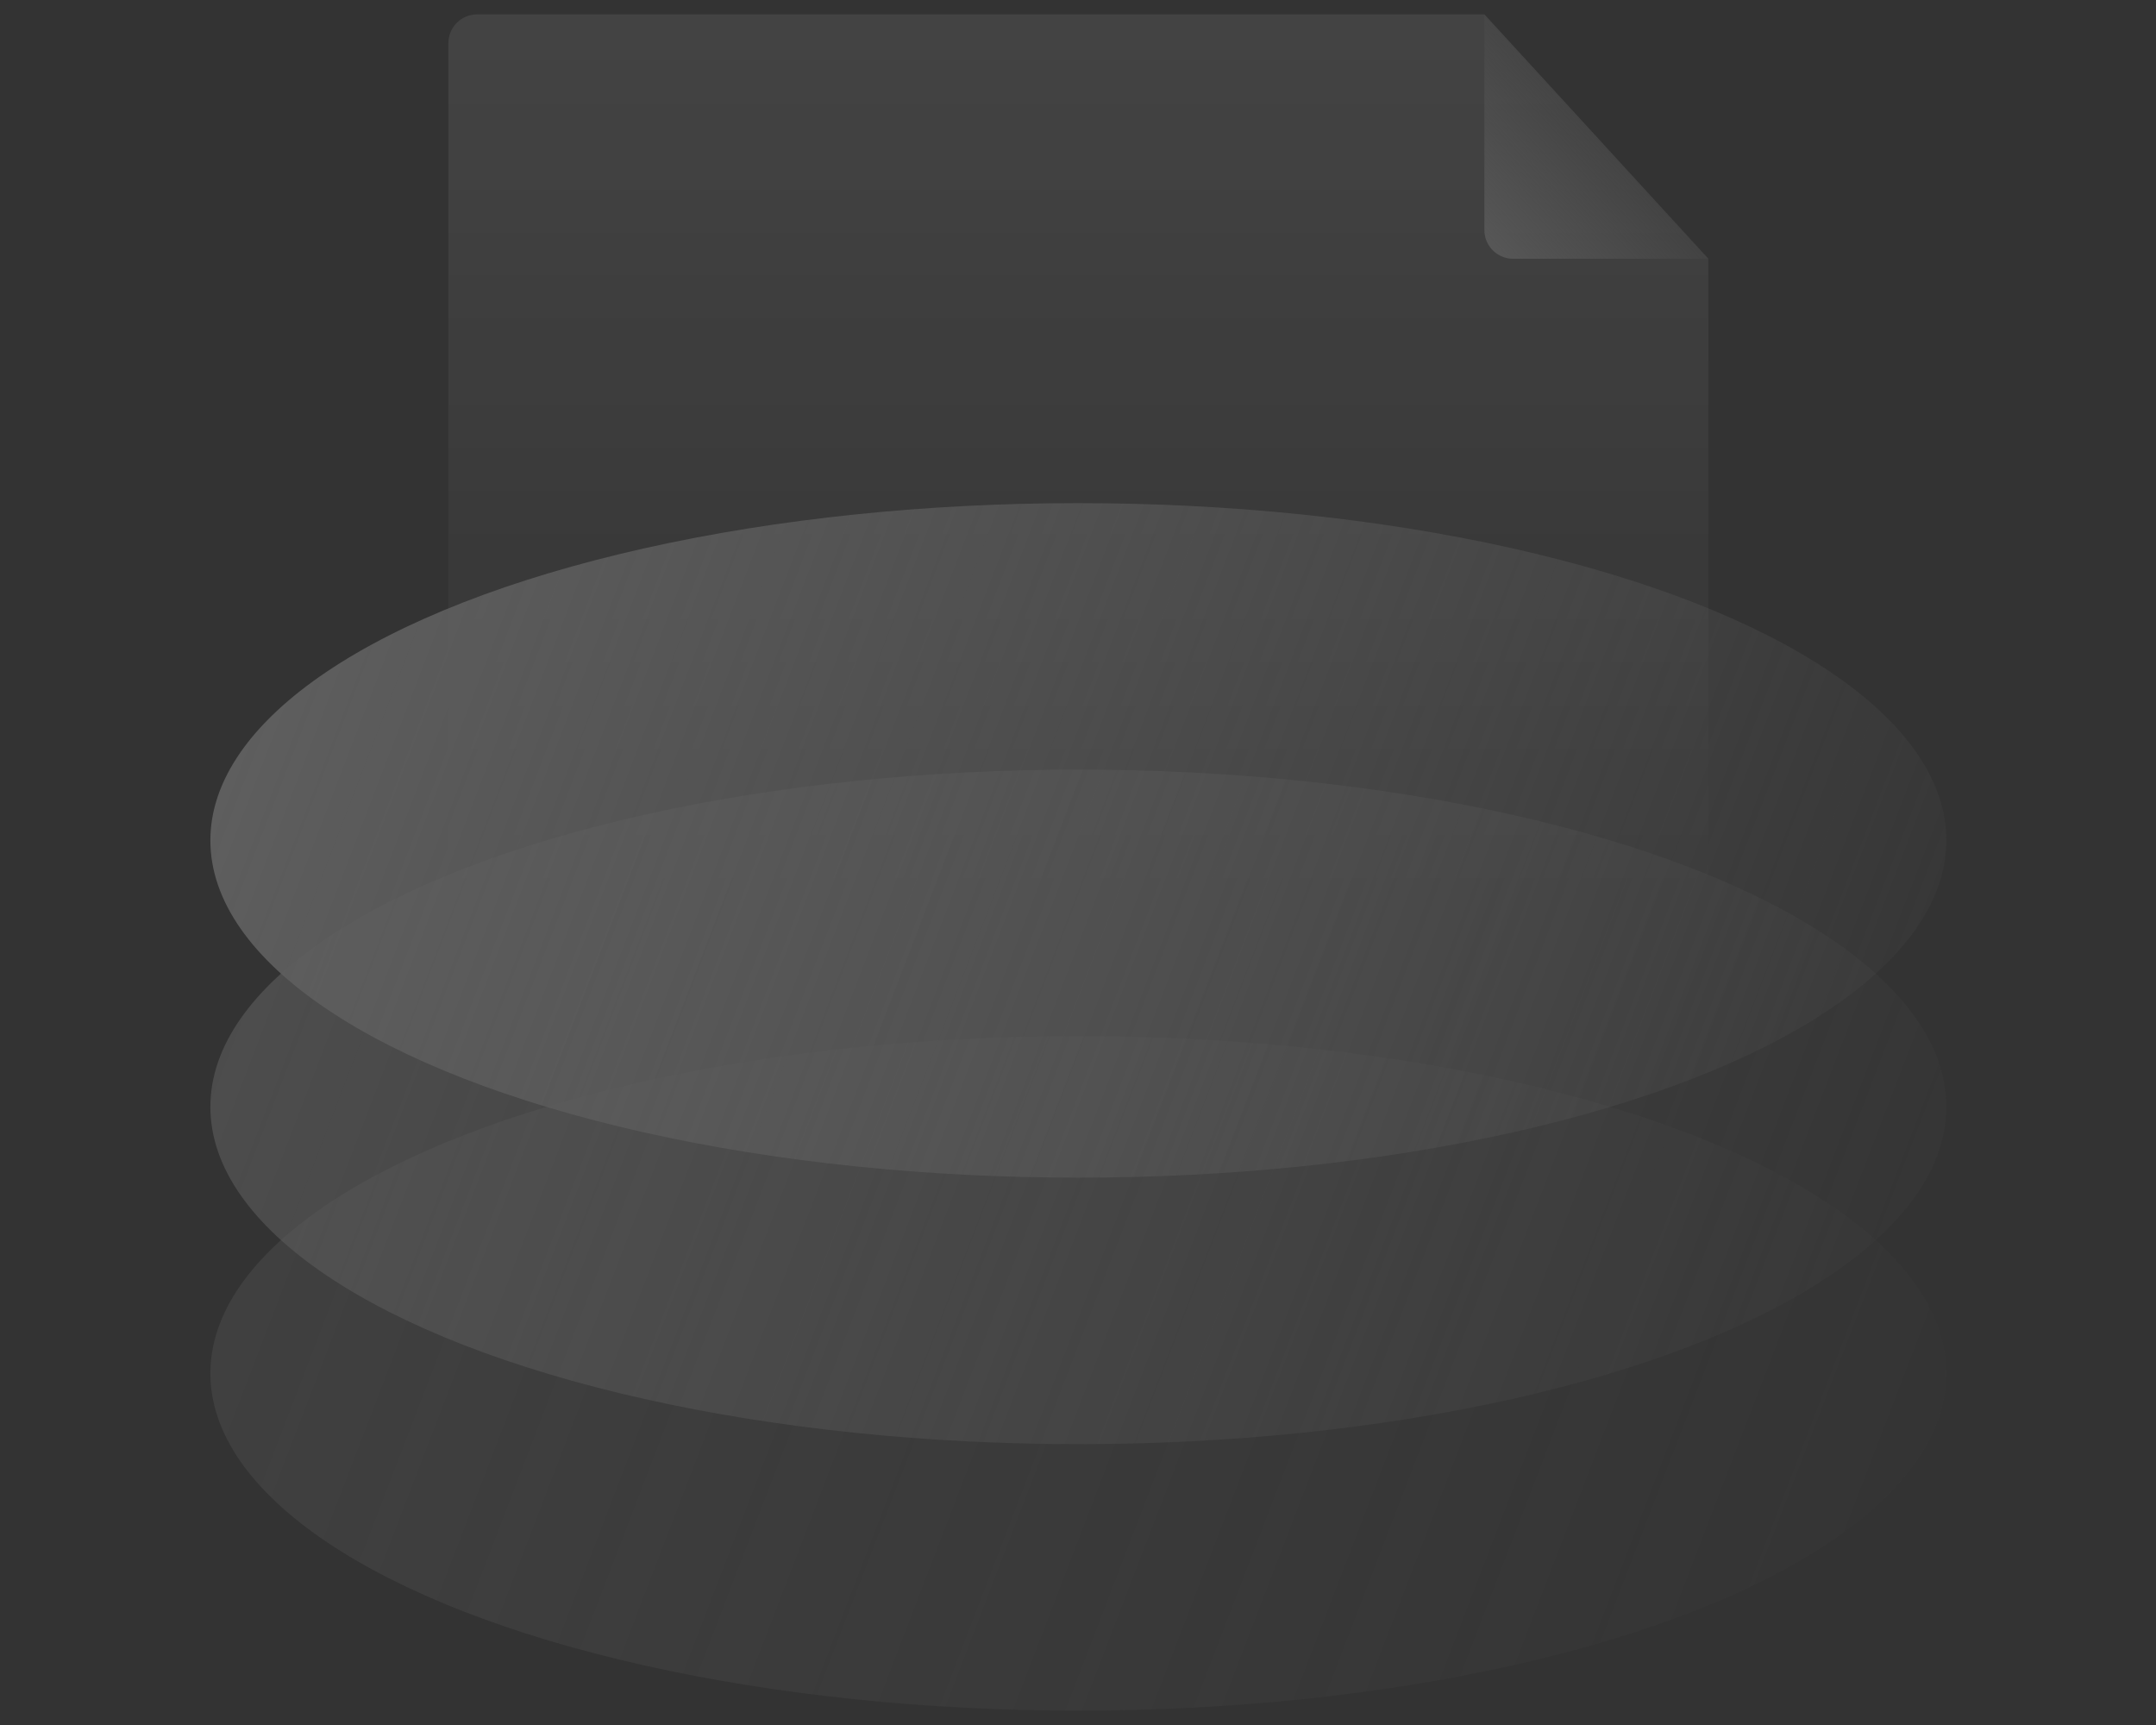 <?xml version="1.0" encoding="UTF-8"?>
<svg width="300px" height="240px" viewBox="0 0 300 240" version="1.1" xmlns="http://www.w3.org/2000/svg">
    <rect x="0" y="0" width="300" height="240" fill="#333333" stroke="none"/>
    <title>Default-NoData</title>
    <defs>
        <linearGradient x1="50%" y1="0%" x2="50%" y2="95.129%" id="linearGradient-1">
            <stop stop-color="#FFFFFF" stop-opacity="0.788" offset="0%"></stop>
            <stop stop-color="#FFFFFF" stop-opacity="0" offset="100%"></stop>
        </linearGradient>
        <linearGradient x1="92.02%" y1="100%" x2="42.128%" y2="50%" id="linearGradient-2">
            <stop stop-color="#5E5E5E" offset="0%"></stop>
            <stop stop-color="#5D5D5D" stop-opacity="0.1" offset="100%"></stop>
        </linearGradient>
        <linearGradient x1="100%" y1="57.547%" x2="0%" y2="42.453%" id="linearGradient-3">
            <stop stop-color="#5D5D5D" stop-opacity="0.1" offset="0%"></stop>
            <stop stop-color="#5E5E5E" offset="100%"></stop>
        </linearGradient>
    </defs>
    <g id="页面-1" stroke="none" stroke-width="1" fill="none" fill-rule="evenodd">
        <g id="Default-NoData">
            <rect id="矩形" x="0" y="0" width="300" height="240"></rect>
            <g id="编组-15" transform="translate(28, 2)">
                <path d="M65.558,0 L205.714,0 C207.923,-4.05812251e-16 209.714,1.791 209.714,4 L209.714,124.042 C209.714,126.235 207.949,128.019 205.756,128.042 L38.432,129.806 C36.223,129.829 34.413,128.057 34.39,125.848 C34.39,125.834 34.39,125.82 34.39,125.806 L34.39,34 L34.39,34 L65.558,0 Z" id="矩形备份-30" fill="url(#linearGradient-1)" opacity="0.102" transform="translate(122.052, 64.924) scale(-1, 1) translate(-122.052, -64.924) "></path>
                <path d="M209.714,0 L209.714,30 C209.714,32.209 207.923,34 205.714,34 L178.545,34 L178.545,34 L209.714,0 Z" id="矩形备份-31" fill="url(#linearGradient-2)" opacity="0.751" transform="translate(194.13, 17) scale(-1, 1) translate(-194.13, -17) "></path>
                <g id="编组-13" transform="translate(0.88, 66.32)">
                    <ellipse id="椭圆形备份-7" cx="121.172" cy="122.756" rx="120.779" ry="46.924"></ellipse>
                    <ellipse id="椭圆形备份-7" fill="url(#linearGradient-3)" opacity="0.3" cx="121.172" cy="122.756" rx="120.779" ry="46.924"></ellipse>
                    <g id="编组-23" transform="translate(0.393, 1.68)">
                        <ellipse id="椭圆形备份-6" cx="120.779" cy="84" rx="120.779" ry="46.924"></ellipse>
                        <ellipse id="椭圆形备份-6" fill="url(#linearGradient-3)" opacity="0.6" cx="120.779" cy="84" rx="120.779" ry="46.924"></ellipse>
                        <ellipse id="椭圆形" cx="120.779" cy="46.924" rx="120.779" ry="46.924"></ellipse>
                        <ellipse id="椭圆形" fill="url(#linearGradient-3)" cx="120.779" cy="46.924" rx="120.779" ry="46.924"></ellipse>
                    </g>
                </g>
            </g>
        </g>
    </g>
</svg>
